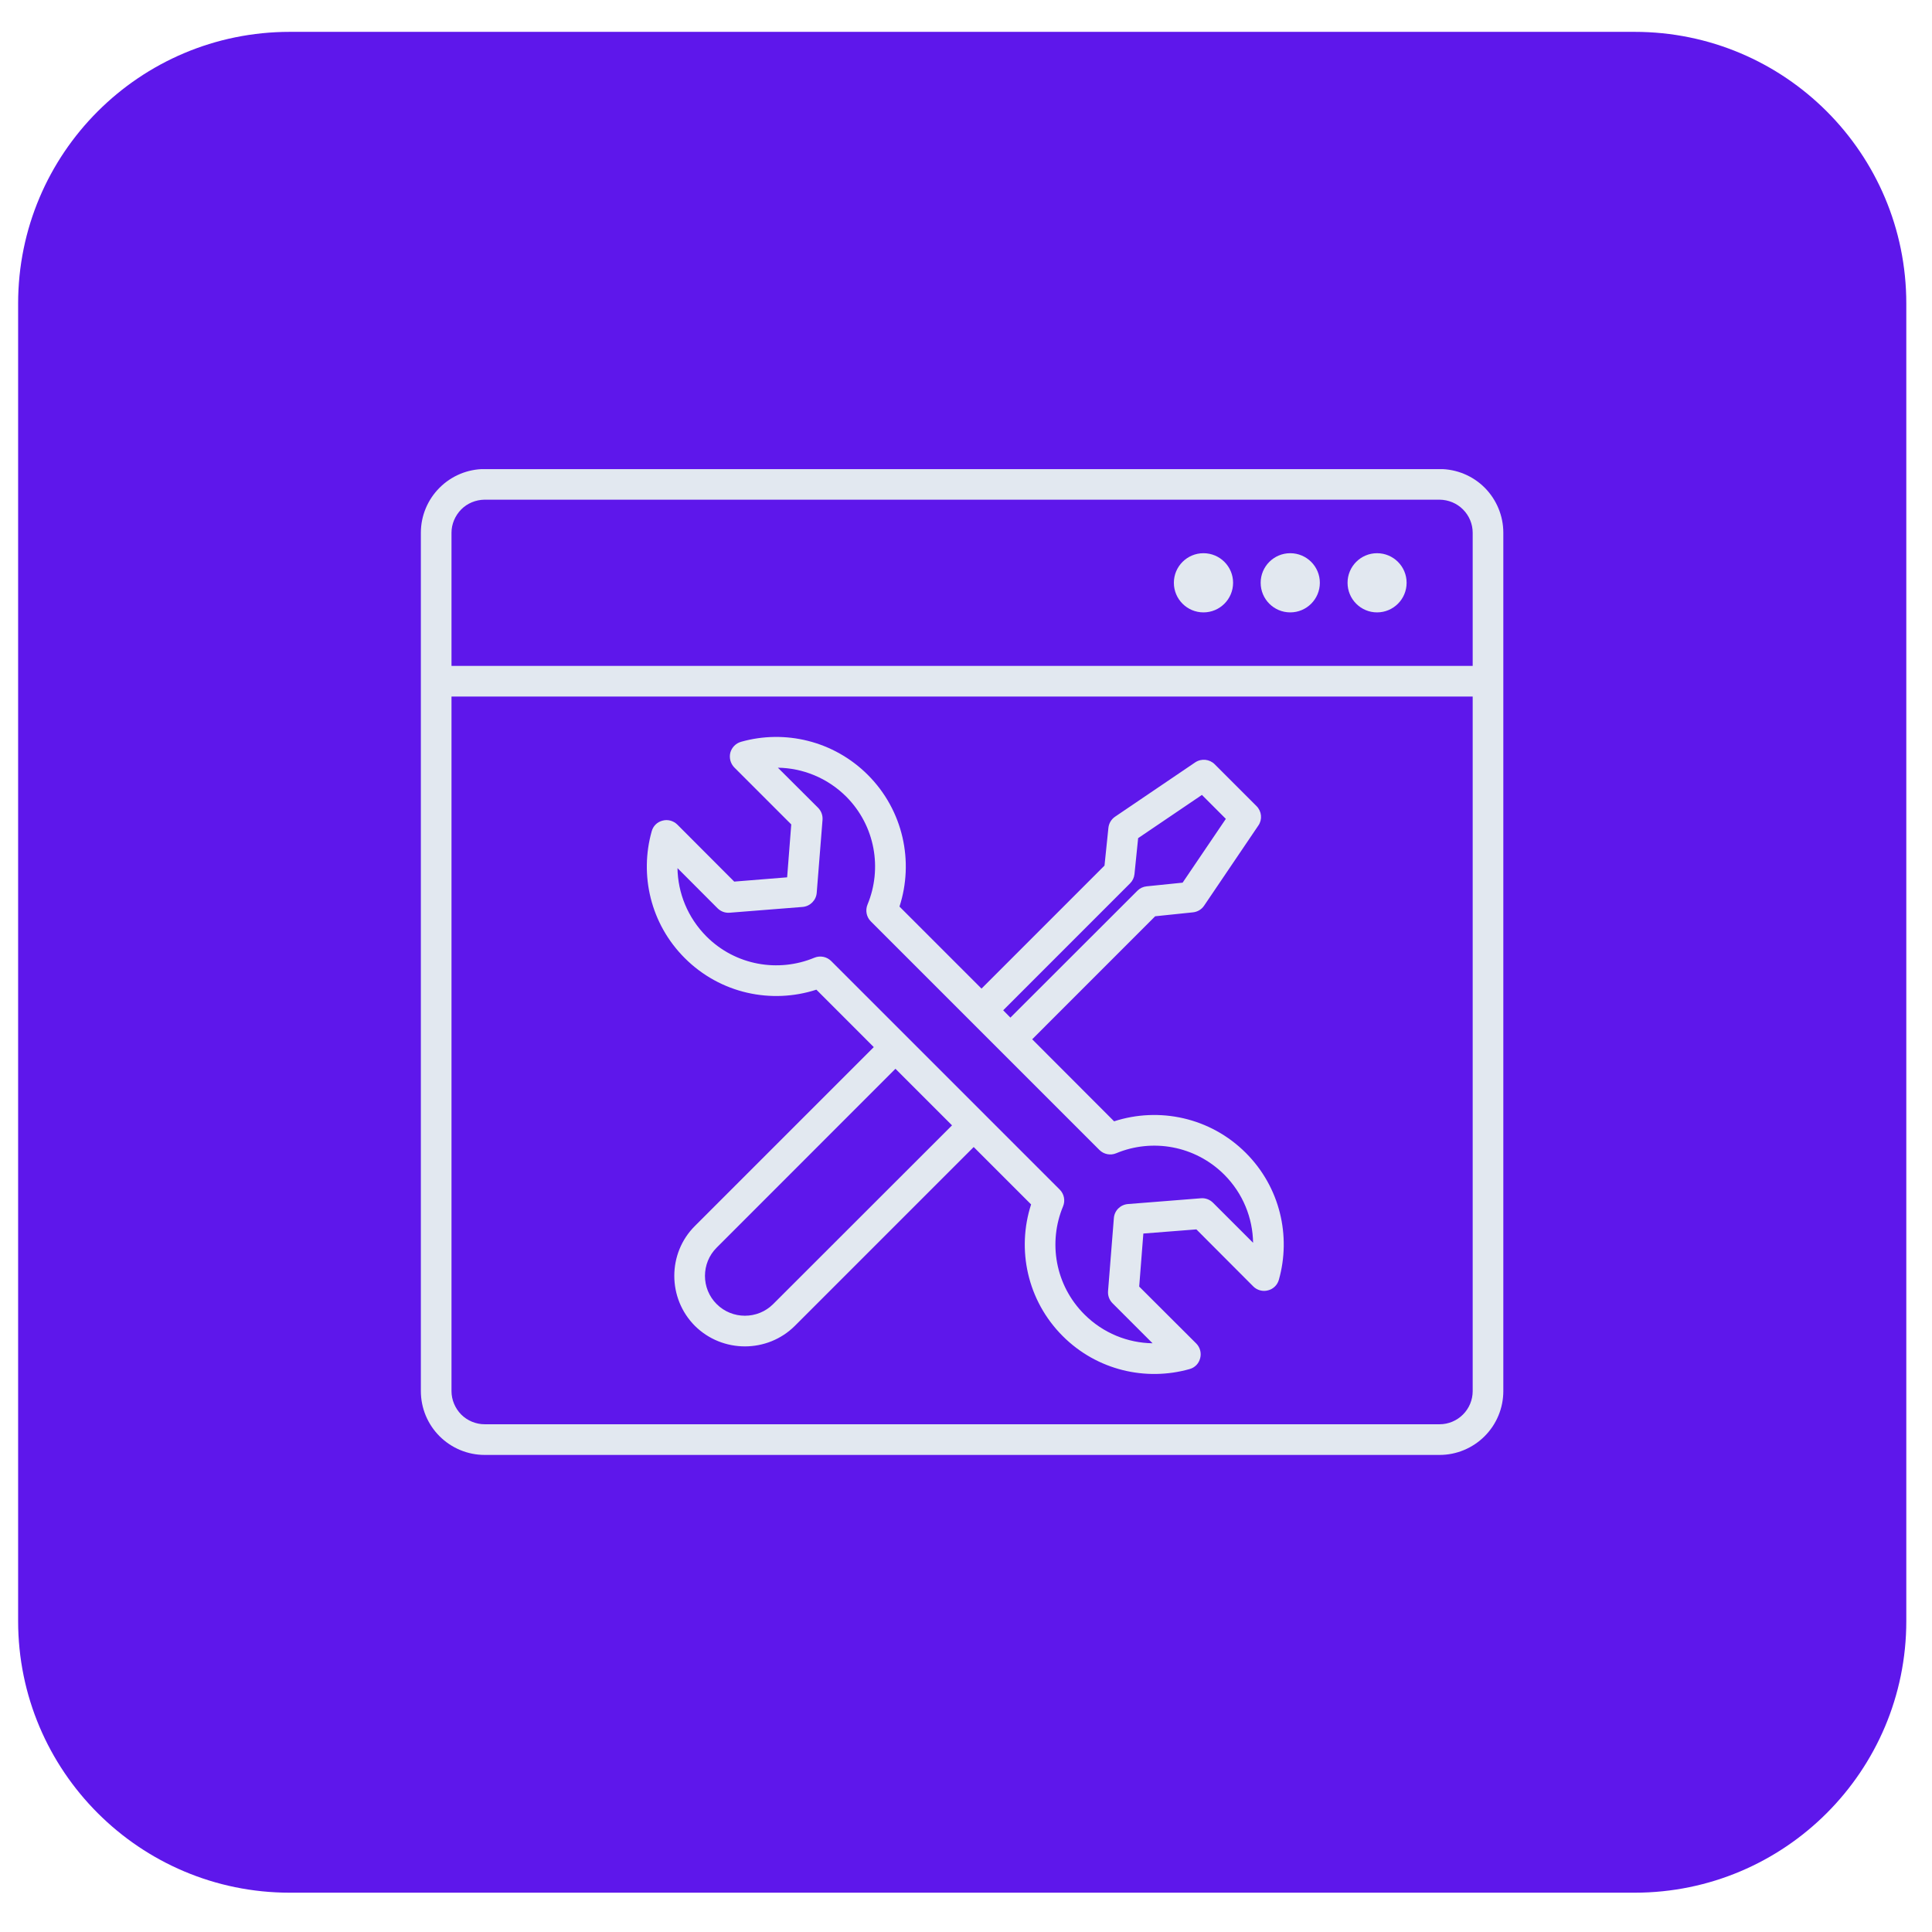 <svg xmlns="http://www.w3.org/2000/svg" xmlns:xlink="http://www.w3.org/1999/xlink" width="85" zoomAndPan="magnify" viewBox="0 0 63.75 63.75" height="85" preserveAspectRatio="xMidYMid meet" version="1.0"><defs><clipPath id="cdd56f5967"><path d="M 0.598 1.051 L 62.961 1.051 L 62.961 62.453 L 0.598 62.453 Z M 0.598 1.051 " clip-rule="nonzero"/></clipPath><clipPath id="69d40ec992"><path d="M 9.562 1.051 L 53.938 1.051 C 58.891 1.051 62.902 5.062 62.902 10.016 L 62.902 53.488 C 62.902 58.438 58.891 62.453 53.938 62.453 L 9.562 62.453 C 4.613 62.453 0.598 58.438 0.598 53.488 L 0.598 10.016 C 0.598 5.062 4.613 1.051 9.562 1.051 Z M 9.562 1.051 " clip-rule="nonzero"/></clipPath><clipPath id="ac665bd819"><path d="M 13.887 15.48 L 49.746 15.48 L 49.746 48.352 L 13.887 48.352 Z M 13.887 15.48 " clip-rule="nonzero"/></clipPath></defs><g clip-path="url(#cdd56f5967)"><g clip-path="url(#69d40ec992)"><path fill="#5e17eb" d="M 0.598 1.051 L 62.961 1.051 L 62.961 62.453 L 0.598 62.453 Z M 0.598 1.051 " fill-opacity="1" fill-rule="nonzero"/></g></g><g clip-path="url(#ac665bd819)"><path fill="#e2e8f0" d="M 13.887 45.902 L 13.887 17.578 C 13.887 17.023 14.109 16.488 14.504 16.094 C 14.898 15.699 15.434 15.477 15.988 15.477 L 47.504 15.477 C 48.062 15.477 48.598 15.699 48.992 16.094 C 49.383 16.488 49.605 17.023 49.605 17.578 L 49.605 45.902 C 49.605 46.461 49.383 46.996 48.988 47.391 C 48.594 47.785 48.059 48.008 47.504 48.008 L 15.992 48.008 C 15.434 48.008 14.898 47.785 14.504 47.391 C 14.109 46.996 13.887 46.461 13.887 45.902 Z M 48.594 21.973 L 48.594 17.578 C 48.594 17.293 48.48 17.016 48.273 16.809 C 48.07 16.605 47.793 16.492 47.504 16.488 L 15.988 16.488 C 15.699 16.492 15.422 16.605 15.219 16.809 C 15.016 17.016 14.898 17.293 14.898 17.578 L 14.898 21.973 Z M 42.574 18.254 C 43.113 18.254 43.551 18.691 43.551 19.23 C 43.551 19.77 43.113 20.207 42.574 20.207 C 42.035 20.207 41.598 19.77 41.598 19.23 C 41.598 18.691 42.035 18.254 42.574 18.254 Z M 39.711 18.254 C 40.25 18.254 40.688 18.691 40.688 19.23 C 40.688 19.77 40.25 20.207 39.711 20.207 C 39.172 20.207 38.734 19.77 38.734 19.23 C 38.734 18.691 39.172 18.254 39.711 18.254 Z M 45.438 18.254 C 45.977 18.254 46.414 18.691 46.414 19.23 C 46.414 19.77 45.977 20.207 45.438 20.207 C 44.902 20.207 44.465 19.77 44.465 19.23 C 44.465 18.691 44.902 18.254 45.438 18.254 Z M 14.898 22.984 L 14.898 45.902 C 14.898 46.191 15.016 46.469 15.219 46.676 C 15.422 46.879 15.703 46.996 15.992 46.996 L 47.504 46.996 C 47.793 46.996 48.07 46.879 48.273 46.676 C 48.48 46.469 48.594 46.191 48.594 45.902 L 48.594 22.984 Z M 28.832 34.551 C 27.754 33.473 26.938 32.656 26.938 32.656 C 25.457 33.137 23.77 32.789 22.594 31.613 C 21.461 30.48 21.098 28.871 21.504 27.43 C 21.551 27.254 21.688 27.121 21.863 27.078 C 22.035 27.031 22.219 27.082 22.348 27.207 L 24.227 29.09 C 24.227 29.09 25.973 28.949 25.973 28.949 L 26.109 27.203 L 24.23 25.324 C 24.105 25.195 24.055 25.012 24.098 24.836 C 24.145 24.664 24.277 24.527 24.453 24.477 C 25.891 24.07 27.504 24.438 28.637 25.57 C 29.812 26.746 30.16 28.438 29.68 29.914 C 29.68 29.914 30.934 31.168 32.387 32.621 L 36.445 28.562 L 36.574 27.316 C 36.59 27.168 36.668 27.035 36.793 26.949 L 39.438 25.156 C 39.641 25.02 39.91 25.047 40.082 25.219 L 41.461 26.598 C 41.633 26.77 41.66 27.039 41.523 27.238 L 39.73 29.887 C 39.645 30.012 39.512 30.09 39.359 30.105 L 38.117 30.234 L 34.059 34.293 C 35.512 35.746 36.762 37 36.762 37 C 38.242 36.52 39.934 36.867 41.109 38.043 C 42.242 39.176 42.605 40.789 42.199 42.227 C 42.152 42.398 42.016 42.535 41.84 42.578 C 41.668 42.625 41.48 42.574 41.355 42.449 L 39.477 40.566 L 37.727 40.703 L 37.59 42.453 L 39.473 44.332 C 39.598 44.457 39.648 44.645 39.602 44.816 C 39.559 44.992 39.426 45.129 39.25 45.176 C 37.809 45.582 36.199 45.219 35.066 44.086 C 33.891 42.91 33.543 41.223 34.023 39.742 L 32.129 37.848 L 26.227 43.75 C 25.32 44.652 23.84 44.652 22.93 43.75 C 22.023 42.84 22.023 41.355 22.93 40.453 Z M 37.219 39.73 L 39.629 39.539 C 39.777 39.527 39.922 39.582 40.027 39.688 C 40.027 39.688 41.348 41.008 41.348 41.008 C 41.336 40.191 41.016 39.379 40.395 38.758 C 39.43 37.797 38.016 37.559 36.828 38.055 C 36.641 38.133 36.422 38.09 36.277 37.945 L 28.734 30.402 C 28.59 30.258 28.547 30.039 28.625 29.848 C 29.117 28.664 28.883 27.25 27.922 26.285 C 27.297 25.664 26.484 25.344 25.668 25.332 L 26.992 26.652 C 27.098 26.758 27.152 26.902 27.141 27.051 L 26.949 29.461 C 26.93 29.707 26.73 29.906 26.484 29.926 L 24.074 30.117 C 23.926 30.129 23.781 30.074 23.676 29.969 C 23.676 29.969 22.355 28.648 22.355 28.645 C 22.367 29.461 22.688 30.273 23.309 30.898 C 24.273 31.863 25.688 32.094 26.871 31.602 C 27.062 31.523 27.281 31.566 27.426 31.711 L 34.969 39.254 C 35.113 39.398 35.156 39.617 35.078 39.805 C 34.582 40.992 34.816 42.406 35.781 43.371 C 36.402 43.992 37.215 44.312 38.031 44.324 L 36.711 43.004 C 36.605 42.898 36.551 42.754 36.562 42.605 L 36.754 40.195 C 36.773 39.945 36.969 39.75 37.219 39.73 Z M 33.102 33.336 L 33.34 33.578 L 37.531 29.391 C 37.613 29.309 37.719 29.258 37.836 29.246 L 39.023 29.125 L 40.449 27.02 L 39.66 26.23 L 37.555 27.656 L 37.434 28.844 C 37.422 28.961 37.371 29.066 37.289 29.148 Z M 31.414 37.133 L 29.547 35.266 L 23.648 41.168 C 23.133 41.68 23.133 42.52 23.648 43.031 C 24.16 43.543 25 43.543 25.512 43.031 Z M 31.414 37.133 " fill-opacity="1" fill-rule="evenodd"/></g></svg>